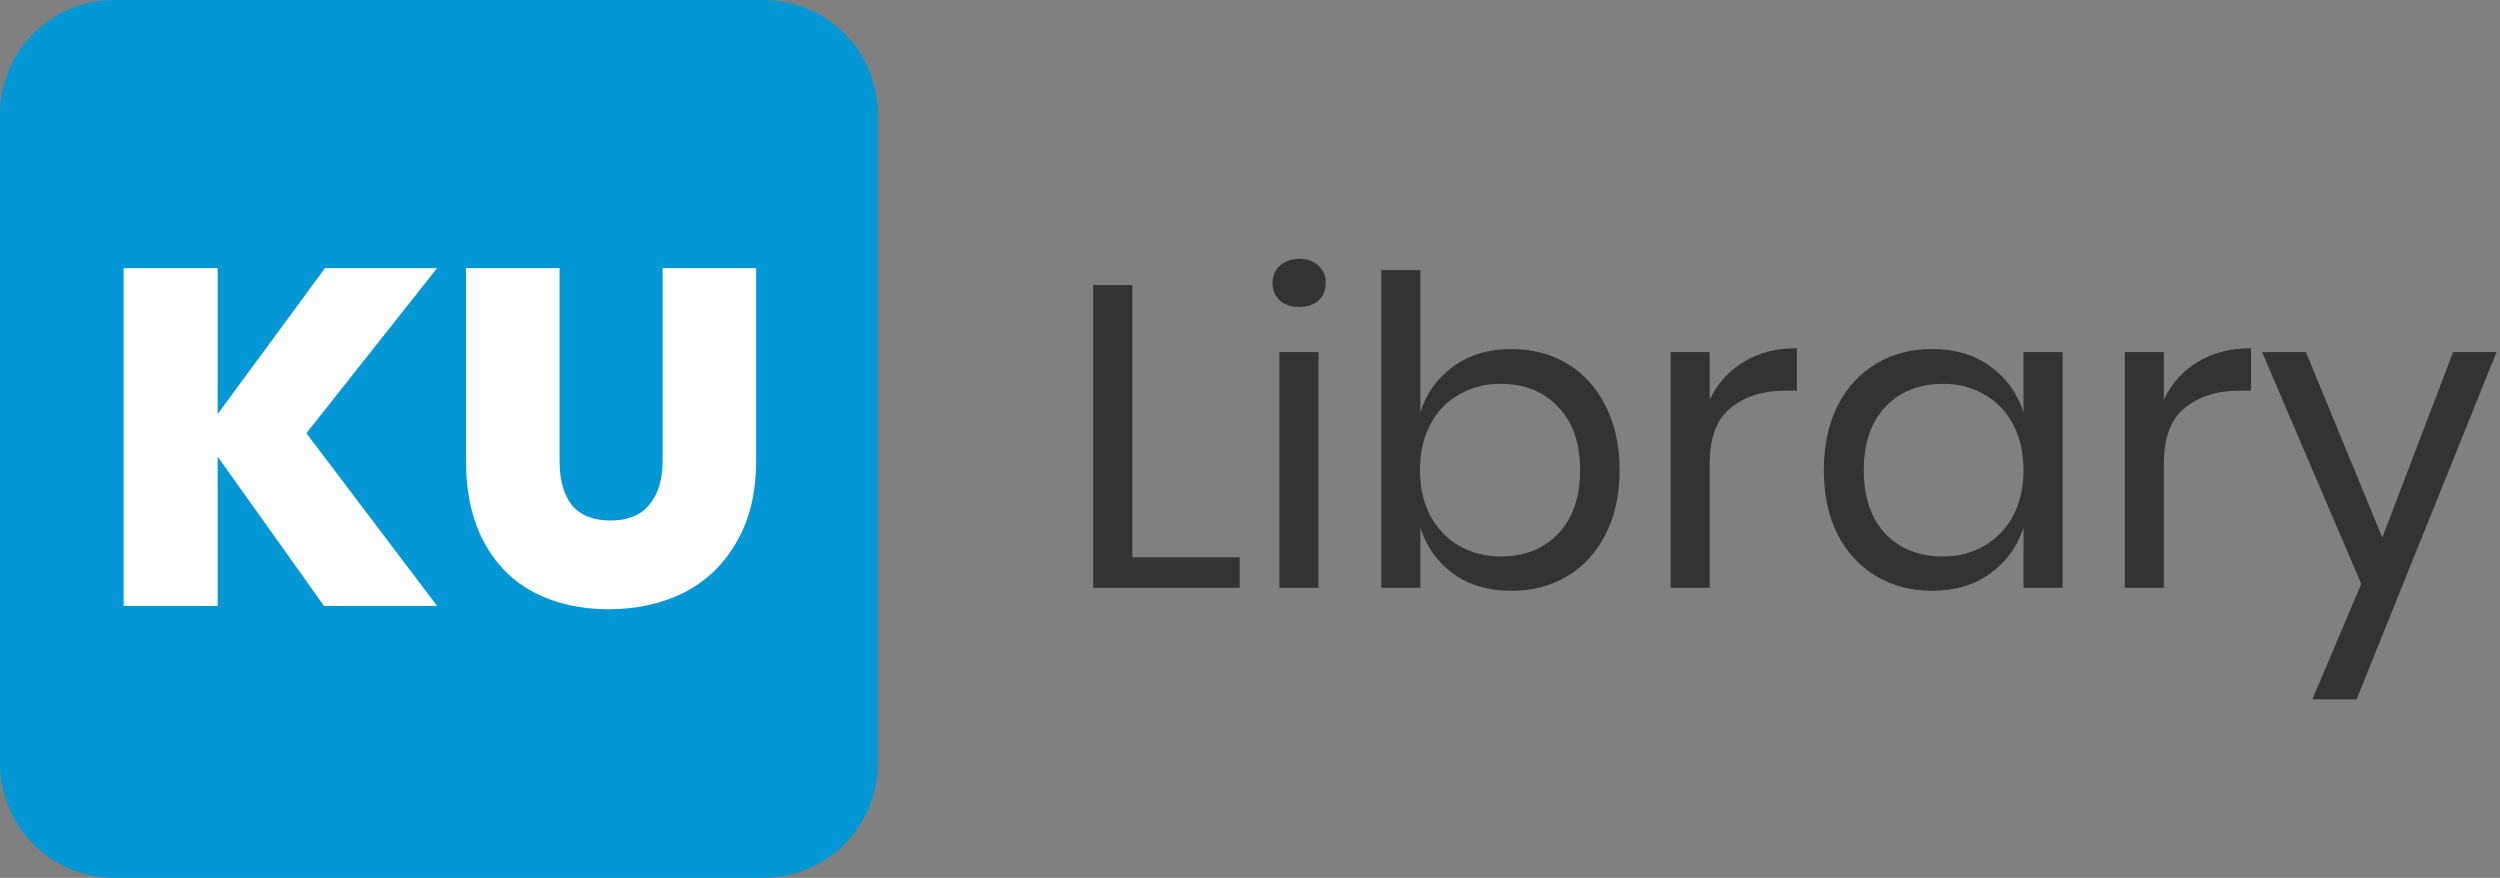 <svg width="524" height="184" viewBox="0 0 524 184" fill="none" xmlns="http://www.w3.org/2000/svg">
<rect x="0" y="0" width="524" height="184" fill="#808080" stroke="none"/>
<path d="M0 24C0 10.745 10.745 0 24 0H160C173.255 0 184 10.745 184 24V160C184 173.255 173.255 184 160 184H24C10.745 184 0 173.255 0 160V24Z" fill="#0497D6"/>
<path d="M64.216 90.8L91.616 127H67.916L45.616 95.7V127H25.916V56.2H45.616V86.8L68.116 56.2H91.616L64.216 90.8Z" fill="white"/>
<path d="M117.284 56.2V96.6C117.284 100.6 118.15 103.7 119.884 105.9C121.684 108.033 124.384 109.1 127.984 109.1C131.584 109.1 134.284 108 136.084 105.8C137.95 103.6 138.884 100.533 138.884 96.6V56.2H158.484V96.6C158.484 103.267 157.117 108.933 154.384 113.6C151.717 118.267 148.05 121.8 143.384 124.2C138.717 126.533 133.45 127.7 127.584 127.7C121.717 127.7 116.517 126.533 111.984 124.2C107.517 121.867 104.017 118.367 101.484 113.7C98.95 109.033 97.684 103.333 97.684 96.6V56.2H117.284Z" fill="white"/>
<path d="M237.33 116.81H259.83V123.2H229.14V59.75H237.33V116.81Z" fill="#333333"/>
<path d="M266.723 59.3C266.723 57.8 267.233 56.6 268.253 55.7C269.273 54.74 270.623 54.26 272.303 54.26C273.983 54.26 275.333 54.74 276.353 55.7C277.373 56.6 277.883 57.8 277.883 59.3C277.883 60.8 277.373 62.03 276.353 62.99C275.333 63.89 273.983 64.34 272.303 64.34C270.623 64.34 269.273 63.89 268.253 62.99C267.233 62.03 266.723 60.8 266.723 59.3ZM276.353 73.79V123.2H268.163V73.79H276.353Z" fill="#333333"/>
<path d="M316.791 73.16C321.171 73.16 325.071 74.18 328.491 76.22C331.911 78.26 334.581 81.2 336.501 85.04C338.481 88.88 339.471 93.38 339.471 98.54C339.471 103.7 338.481 108.2 336.501 112.04C334.581 115.82 331.911 118.73 328.491 120.77C325.071 122.81 321.171 123.83 316.791 123.83C311.991 123.83 307.911 122.63 304.551 120.23C301.251 117.77 298.971 114.56 297.711 110.6V123.2H289.521V56.6H297.711V86.39C298.971 82.43 301.251 79.25 304.551 76.85C307.911 74.39 311.991 73.16 316.791 73.16ZM314.451 80.45C311.271 80.45 308.391 81.2 305.811 82.7C303.231 84.14 301.221 86.24 299.781 89C298.341 91.76 297.621 94.94 297.621 98.54C297.621 102.14 298.341 105.32 299.781 108.08C301.221 110.78 303.231 112.88 305.811 114.38C308.391 115.88 311.271 116.63 314.451 116.63C319.551 116.63 323.601 115.04 326.601 111.86C329.661 108.62 331.191 104.18 331.191 98.54C331.191 92.9 329.661 88.49 326.601 85.31C323.601 82.07 319.551 80.45 314.451 80.45Z" fill="#333333"/>
<path d="M358.355 83.78C359.975 80.36 362.345 77.72 365.465 75.86C368.585 73.94 372.305 72.98 376.625 72.98V81.89H374.105C369.485 81.89 365.705 83.09 362.765 85.49C359.825 87.83 358.355 91.73 358.355 97.19V123.2H350.165V73.79H358.355V83.78Z" fill="#333333"/>
<path d="M404.956 73.16C409.756 73.16 413.806 74.36 417.106 76.76C420.466 79.16 422.806 82.37 424.126 86.39V73.79H432.316V123.2H424.126V110.6C422.806 114.62 420.466 117.83 417.106 120.23C413.806 122.63 409.756 123.83 404.956 123.83C400.576 123.83 396.676 122.81 393.256 120.77C389.836 118.73 387.136 115.82 385.156 112.04C383.236 108.2 382.276 103.7 382.276 98.54C382.276 93.38 383.236 88.88 385.156 85.04C387.136 81.2 389.836 78.26 393.256 76.22C396.676 74.18 400.576 73.16 404.956 73.16ZM407.296 80.45C402.256 80.45 398.206 82.07 395.146 85.31C392.146 88.49 390.646 92.9 390.646 98.54C390.646 104.18 392.146 108.62 395.146 111.86C398.206 115.04 402.256 116.63 407.296 116.63C410.536 116.63 413.416 115.88 415.936 114.38C418.516 112.88 420.526 110.78 421.966 108.08C423.406 105.32 424.126 102.14 424.126 98.54C424.126 94.94 423.406 91.76 421.966 89C420.526 86.24 418.516 84.14 415.936 82.7C413.416 81.2 410.536 80.45 407.296 80.45Z" fill="#333333"/>
<path d="M453.541 83.78C455.161 80.36 457.531 77.72 460.651 75.86C463.771 73.94 467.491 72.98 471.811 72.98V81.89H469.291C464.671 81.89 460.891 83.09 457.951 85.49C455.011 87.83 453.541 91.73 453.541 97.19V123.2H445.351V73.79H453.541V83.78Z" fill="#333333"/>
<path d="M483.312 73.79L499.332 112.67L514.182 73.79H523.272L493.932 146.6H484.662L494.922 122.39L474.132 73.79H483.312Z" fill="#333333"/>
</svg>

